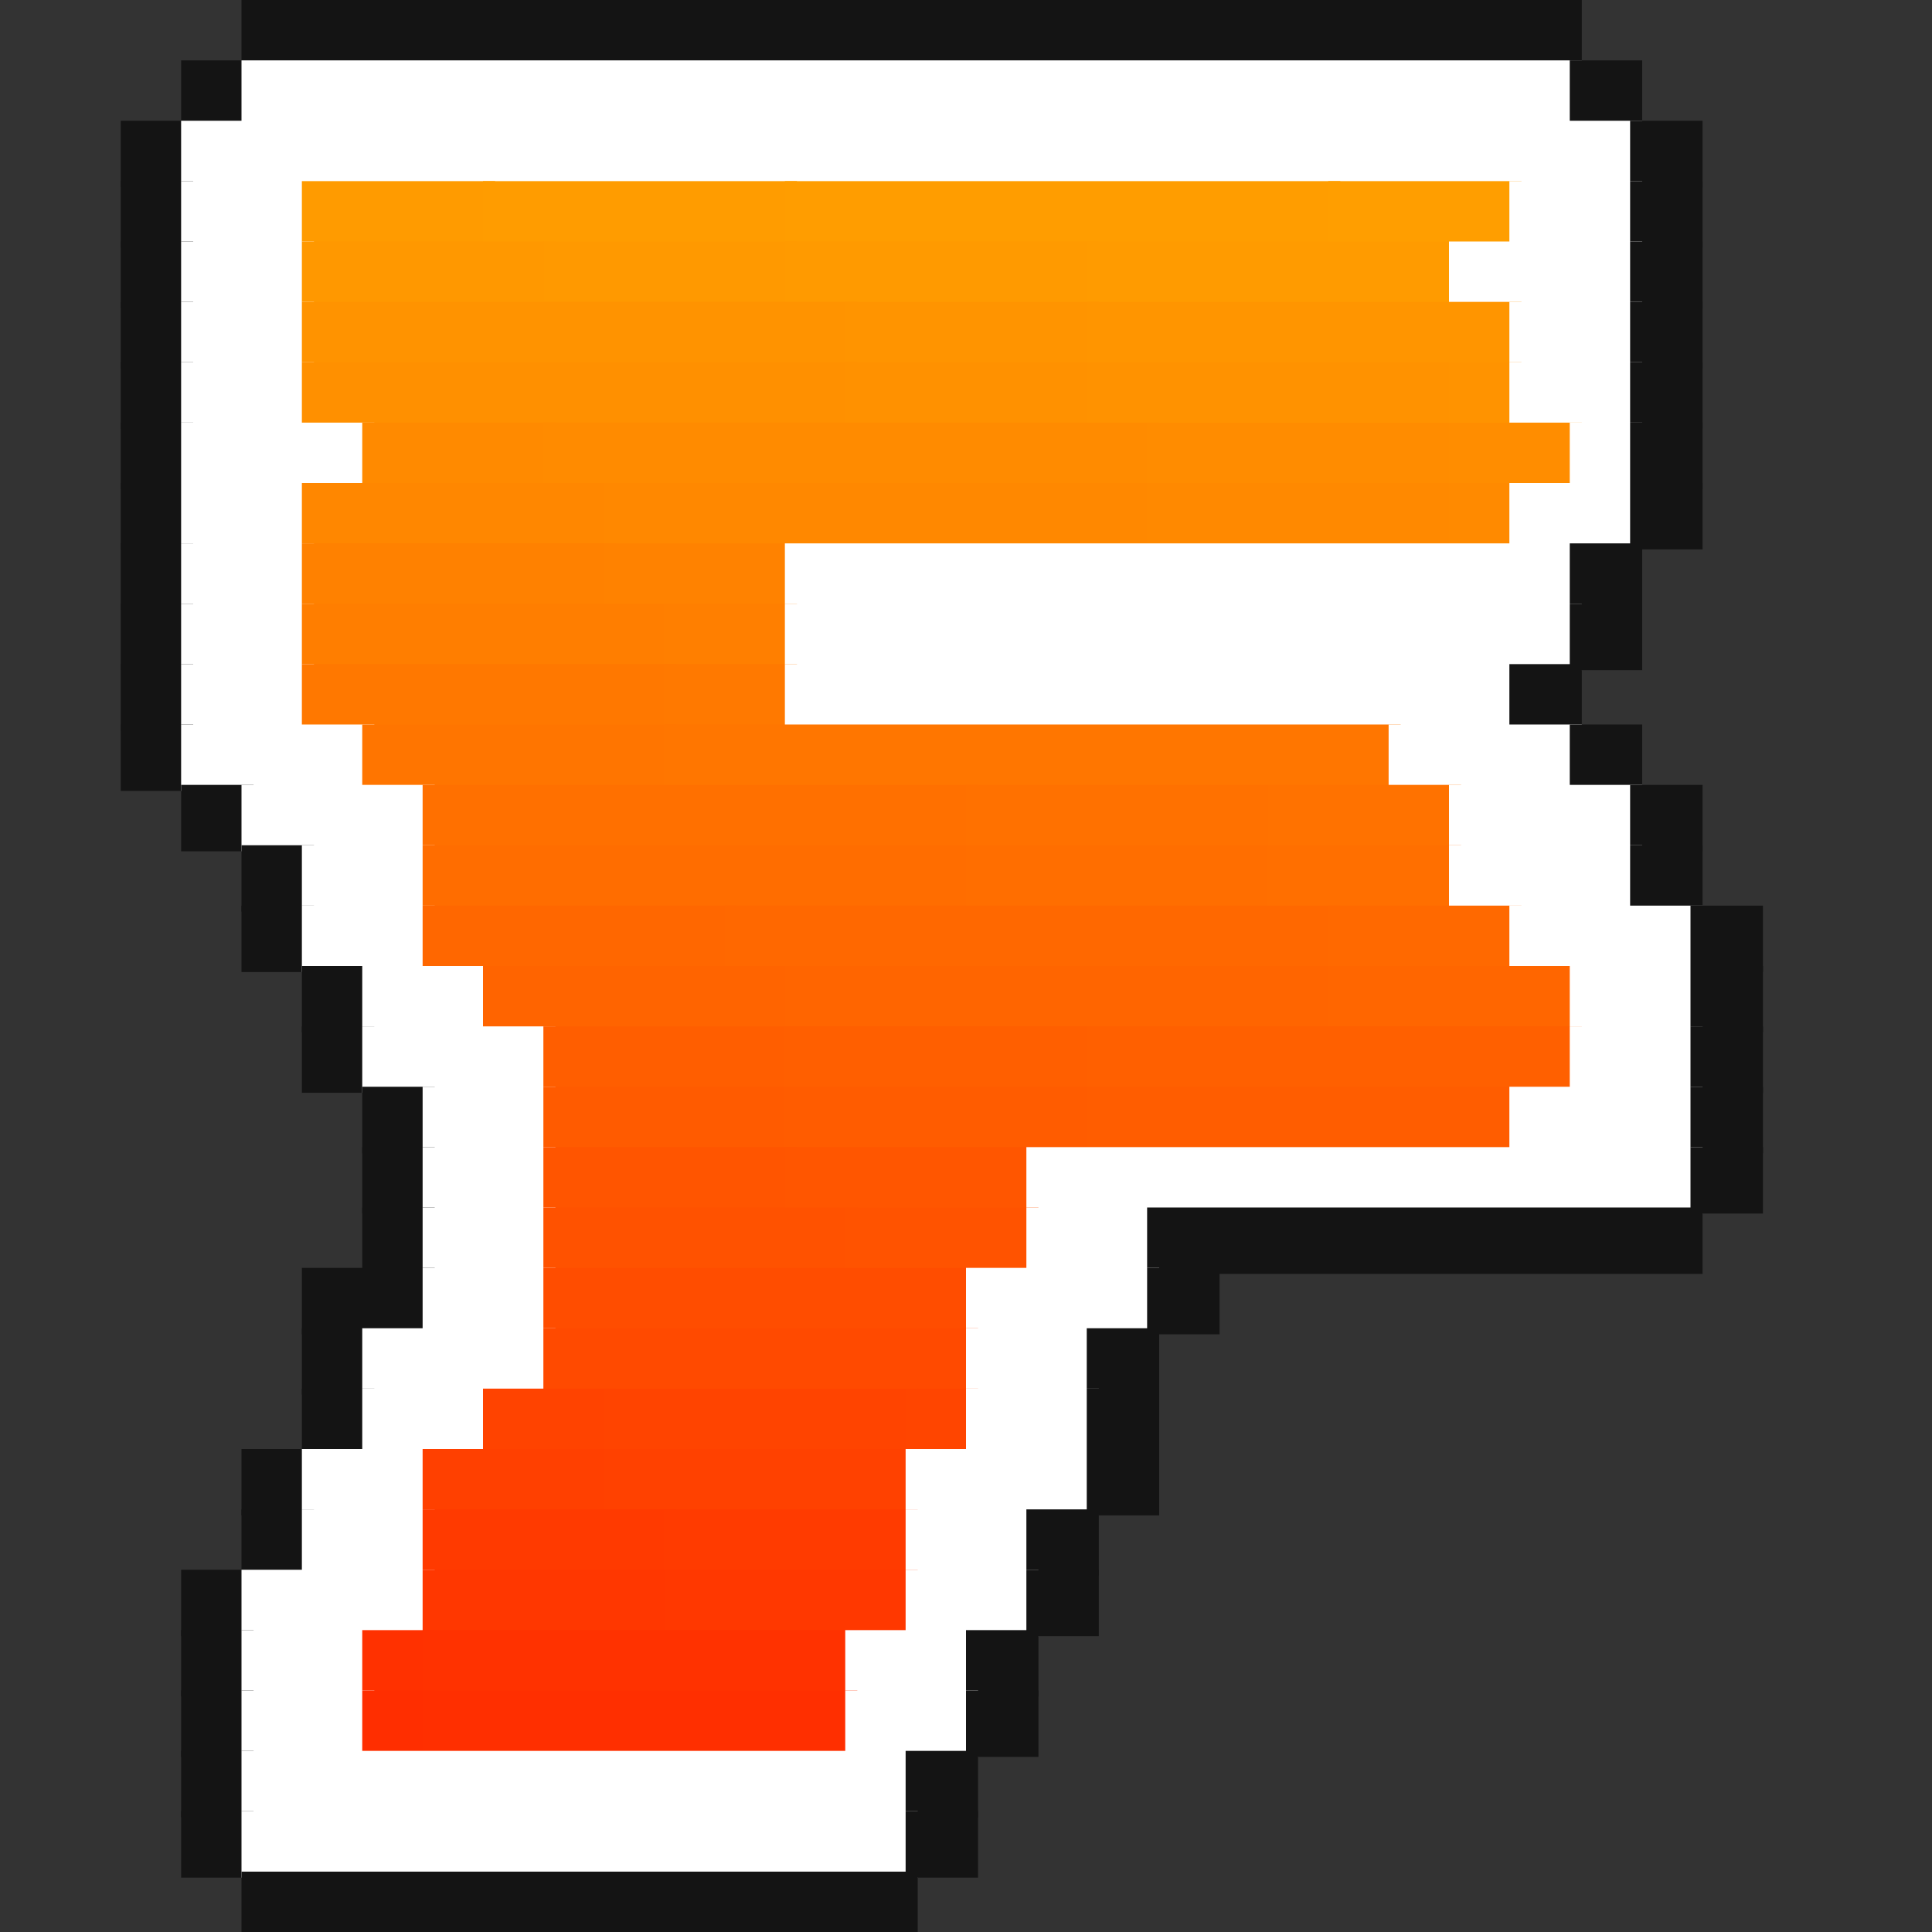 <svg viewBox='0 0 32 32' xmlns='http://www.w3.org/2000/svg'><rect x="0" y="0" width="32" height="32" fill="#333333" stroke="none"/><defs><g id='0'><rect width='1.2' height='1.1' fill='#141414'></rect></g><g id='1'><rect width='2.2' height='1.1' fill='#ffffff'></rect></g><g id='2'><rect width='3.2' height='1.1' fill='#ffffff'></rect></g><g id='3'><rect width='13.2' height='1.1' fill='#ffffff'></rect></g><g id='4'><rect width='11.2' height='1.1' fill='#ffffff'></rect></g></defs><rect width='22.2' height='1.1' x='4' y='0' fill='#141414'></rect><rect width='1.2' height='1.1' x='3' y='1' fill='#141414'></rect><rect width='22.2' height='1.1' x='4' y='1' fill='#ffffff'></rect><use href='#0' x='26' y='1'></use><use href='#0' x='2' y='2'></use><rect width='24.2' height='1.1' x='3' y='2' fill='#ffffff'></rect><use href='#0' x='27' y='2'></use><use href='#0' x='2' y='3'></use><rect width='2.2' height='1.1' x='3' y='3' fill='#ffffff'></rect><rect width='3.2' height='1.1' x='5' y='3' fill='#ff9b00'></rect><rect width='5.2' height='1.1' x='8' y='3' fill='#ff9c00'></rect><rect width='9.2' height='1.1' x='13' y='3' fill='#ff9d00'></rect><rect width='3.2' height='1.1' x='22' y='3' fill='#ff9e00'></rect><use href='#1' x='25' y='3'></use><use href='#0' x='27' y='3'></use><use href='#0' x='2' y='4'></use><use href='#1' x='3' y='4'></use><rect width='4.2' height='1.1' x='5' y='4' fill='#ff9800'></rect><rect width='4.2' height='1.1' x='9' y='4' fill='#ff9900'></rect><rect width='5.2' height='1.1' x='13' y='4' fill='#ff9a00'></rect><rect width='6.2' height='1.1' x='18' y='4' fill='#ff9b00'></rect><rect width='3.2' height='1.1' x='24' y='4' fill='#ffffff'></rect><use href='#0' x='27' y='4'></use><use href='#0' x='2' y='5'></use><use href='#1' x='3' y='5'></use><rect width='9.2' height='1.1' x='5' y='5' fill='#ff9300'></rect><rect width='4.2' height='1.1' x='14' y='5' fill='#ff9400'></rect><rect width='7.2' height='1.1' x='18' y='5' fill='#ff9500'></rect><use href='#1' x='25' y='5'></use><use href='#0' x='27' y='5'></use><use href='#0' x='2' y='6'></use><use href='#1' x='3' y='6'></use><rect width='9.2' height='1.1' x='5' y='6' fill='#ff9000'></rect><rect width='4.2' height='1.1' x='14' y='6' fill='#ff9100'></rect><rect width='6.2' height='1.1' x='18' y='6' fill='#ff9200'></rect><rect width='1.2' height='1.1' x='24' y='6' fill='#ff9300'></rect><use href='#1' x='25' y='6'></use><use href='#0' x='27' y='6'></use><use href='#0' x='2' y='7'></use><use href='#2' x='3' y='7'></use><rect width='3.2' height='1.1' x='6' y='7' fill='#ff8a00'></rect><rect width='10.2' height='1.1' x='9' y='7' fill='#ff8b00'></rect><rect width='5.2' height='1.1' x='19' y='7' fill='#ff8c00'></rect><rect width='2.2' height='1.1' x='24' y='7' fill='#ff8d00'></rect><rect width='1.2' height='1.1' x='26' y='7' fill='#ffffff'></rect><use href='#0' x='27' y='7'></use><use href='#0' x='2' y='8'></use><use href='#1' x='3' y='8'></use><rect width='5.2' height='1.1' x='5' y='8' fill='#ff8700'></rect><rect width='9.2' height='1.1' x='10' y='8' fill='#ff8800'></rect><rect width='5.2' height='1.1' x='19' y='8' fill='#ff8900'></rect><rect width='1.2' height='1.1' x='24' y='8' fill='#ff8a00'></rect><use href='#1' x='25' y='8'></use><use href='#0' x='27' y='8'></use><use href='#0' x='2' y='9'></use><use href='#1' x='3' y='9'></use><rect width='5.2' height='1.1' x='5' y='9' fill='#ff8100'></rect><rect width='3.2' height='1.1' x='10' y='9' fill='#ff8200'></rect><rect width='13.2' height='1.1' x='13' y='9' fill='#ffffff'></rect><use href='#0' x='26' y='9'></use><use href='#0' x='2' y='10'></use><use href='#1' x='3' y='10'></use><rect width='6.2' height='1.1' x='5' y='10' fill='#ff7e00'></rect><rect width='2.2' height='1.1' x='11' y='10' fill='#ff7f00'></rect><use href='#3' x='13' y='10'></use><use href='#0' x='26' y='10'></use><use href='#0' x='2' y='11'></use><use href='#1' x='3' y='11'></use><rect width='6.2' height='1.1' x='5' y='11' fill='#ff7800'></rect><rect width='2.2' height='1.1' x='11' y='11' fill='#ff7900'></rect><rect width='12.2' height='1.1' x='13' y='11' fill='#ffffff'></rect><use href='#0' x='25' y='11'></use><use href='#0' x='2' y='12'></use><use href='#2' x='3' y='12'></use><rect width='5.2' height='1.1' x='6' y='12' fill='#ff7500'></rect><rect width='12.2' height='1.1' x='11' y='12' fill='#ff7600'></rect><use href='#2' x='23' y='12'></use><use href='#0' x='26' y='12'></use><use href='#0' x='3' y='13'></use><use href='#2' x='4' y='13'></use><rect width='9.2' height='1.1' x='7' y='13' fill='#ff7000'></rect><rect width='5.2' height='1.1' x='16' y='13' fill='#ff7100'></rect><rect width='3.2' height='1.1' x='21' y='13' fill='#ff7200'></rect><use href='#2' x='24' y='13'></use><use href='#0' x='27' y='13'></use><use href='#0' x='4' y='14'></use><use href='#1' x='5' y='14'></use><rect width='9.2' height='1.1' x='7' y='14' fill='#ff6d00'></rect><rect width='5.2' height='1.1' x='16' y='14' fill='#ff6e00'></rect><rect width='3.2' height='1.1' x='21' y='14' fill='#ff6f00'></rect><use href='#2' x='24' y='14'></use><use href='#0' x='27' y='14'></use><use href='#0' x='4' y='15'></use><use href='#1' x='5' y='15'></use><rect width='5.2' height='1.1' x='7' y='15' fill='#ff6700'></rect><rect width='10.2' height='1.1' x='12' y='15' fill='#ff6800'></rect><rect width='3.2' height='1.1' x='22' y='15' fill='#ff6900'></rect><use href='#2' x='25' y='15'></use><use href='#0' x='28' y='15'></use><use href='#0' x='5' y='16'></use><use href='#1' x='6' y='16'></use><rect width='5.2' height='1.1' x='8' y='16' fill='#ff6400'></rect><rect width='9.2' height='1.1' x='13' y='16' fill='#ff6500'></rect><rect width='4.2' height='1.1' x='22' y='16' fill='#ff6600'></rect><use href='#1' x='26' y='16'></use><use href='#0' x='28' y='16'></use><use href='#0' x='5' y='17'></use><use href='#2' x='6' y='17'></use><rect width='4.2' height='1.1' x='9' y='17' fill='#ff5e00'></rect><rect width='5.2' height='1.1' x='13' y='17' fill='#ff5f00'></rect><rect width='8.2' height='1.1' x='18' y='17' fill='#ff6000'></rect><use href='#1' x='26' y='17'></use><use href='#0' x='28' y='17'></use><use href='#0' x='6' y='18'></use><use href='#1' x='7' y='18'></use><rect width='4.2' height='1.1' x='9' y='18' fill='#ff5b00'></rect><rect width='5.2' height='1.1' x='13' y='18' fill='#ff5c00'></rect><rect width='7.2' height='1.1' x='18' y='18' fill='#ff5d00'></rect><use href='#2' x='25' y='18'></use><use href='#0' x='28' y='18'></use><use href='#0' x='6' y='19'></use><use href='#1' x='7' y='19'></use><rect width='4.2' height='1.1' x='9' y='19' fill='#ff5500'></rect><rect width='4.2' height='1.1' x='13' y='19' fill='#ff5600'></rect><rect width='11.2' height='1.1' x='17' y='19' fill='#ffffff'></rect><use href='#0' x='28' y='19'></use><use href='#0' x='6' y='20'></use><use href='#1' x='7' y='20'></use><rect width='5.2' height='1.1' x='9' y='20' fill='#ff5200'></rect><rect width='3.2' height='1.1' x='14' y='20' fill='#ff5300'></rect><use href='#1' x='17' y='20'></use><rect width='9.2' height='1.1' x='19' y='20' fill='#141414'></rect><rect width='2.2' height='1.1' x='5' y='21' fill='#141414'></rect><use href='#1' x='7' y='21'></use><rect width='7.2' height='1.1' x='9' y='21' fill='#ff4d00'></rect><use href='#2' x='16' y='21'></use><use href='#0' x='19' y='21'></use><use href='#0' x='5' y='22'></use><use href='#2' x='6' y='22'></use><rect width='7.2' height='1.1' x='9' y='22' fill='#ff4a00'></rect><use href='#1' x='16' y='22'></use><use href='#0' x='18' y='22'></use><use href='#0' x='5' y='23'></use><use href='#1' x='6' y='23'></use><rect width='2.2' height='1.1' x='8' y='23' fill='#ff4300'></rect><rect width='5.2' height='1.1' x='10' y='23' fill='#ff4400'></rect><rect width='1.2' height='1.1' x='15' y='23' fill='#ff4500'></rect><use href='#1' x='16' y='23'></use><use href='#0' x='18' y='23'></use><use href='#0' x='4' y='24'></use><use href='#1' x='5' y='24'></use><rect width='3.2' height='1.1' x='7' y='24' fill='#ff4000'></rect><rect width='5.2' height='1.1' x='10' y='24' fill='#ff4100'></rect><use href='#2' x='15' y='24'></use><use href='#0' x='18' y='24'></use><use href='#0' x='4' y='25'></use><use href='#1' x='5' y='25'></use><rect width='4.2' height='1.1' x='7' y='25' fill='#ff3a00'></rect><rect width='4.2' height='1.1' x='11' y='25' fill='#ff3b00'></rect><use href='#1' x='15' y='25'></use><use href='#0' x='17' y='25'></use><use href='#0' x='3' y='26'></use><use href='#2' x='4' y='26'></use><rect width='4.2' height='1.1' x='7' y='26' fill='#ff3700'></rect><rect width='4.2' height='1.1' x='11' y='26' fill='#ff3800'></rect><use href='#1' x='15' y='26'></use><use href='#0' x='17' y='26'></use><use href='#0' x='3' y='27'></use><use href='#1' x='4' y='27'></use><rect width='1.2' height='1.1' x='6' y='27' fill='#ff3100'></rect><rect width='7.2' height='1.1' x='7' y='27' fill='#ff3200'></rect><use href='#1' x='14' y='27'></use><use href='#0' x='16' y='27'></use><use href='#0' x='3' y='28'></use><use href='#1' x='4' y='28'></use><rect width='1.2' height='1.1' x='6' y='28' fill='#ff2e00'></rect><rect width='7.2' height='1.1' x='7' y='28' fill='#ff2f00'></rect><use href='#1' x='14' y='28'></use><use href='#0' x='16' y='28'></use><use href='#0' x='3' y='29'></use><use href='#4' x='4' y='29'></use><use href='#0' x='15' y='29'></use><use href='#0' x='3' y='30'></use><use href='#4' x='4' y='30'></use><use href='#0' x='15' y='30'></use><rect width='11.2' height='1.1' x='4' y='31' fill='#141414'></rect></svg>